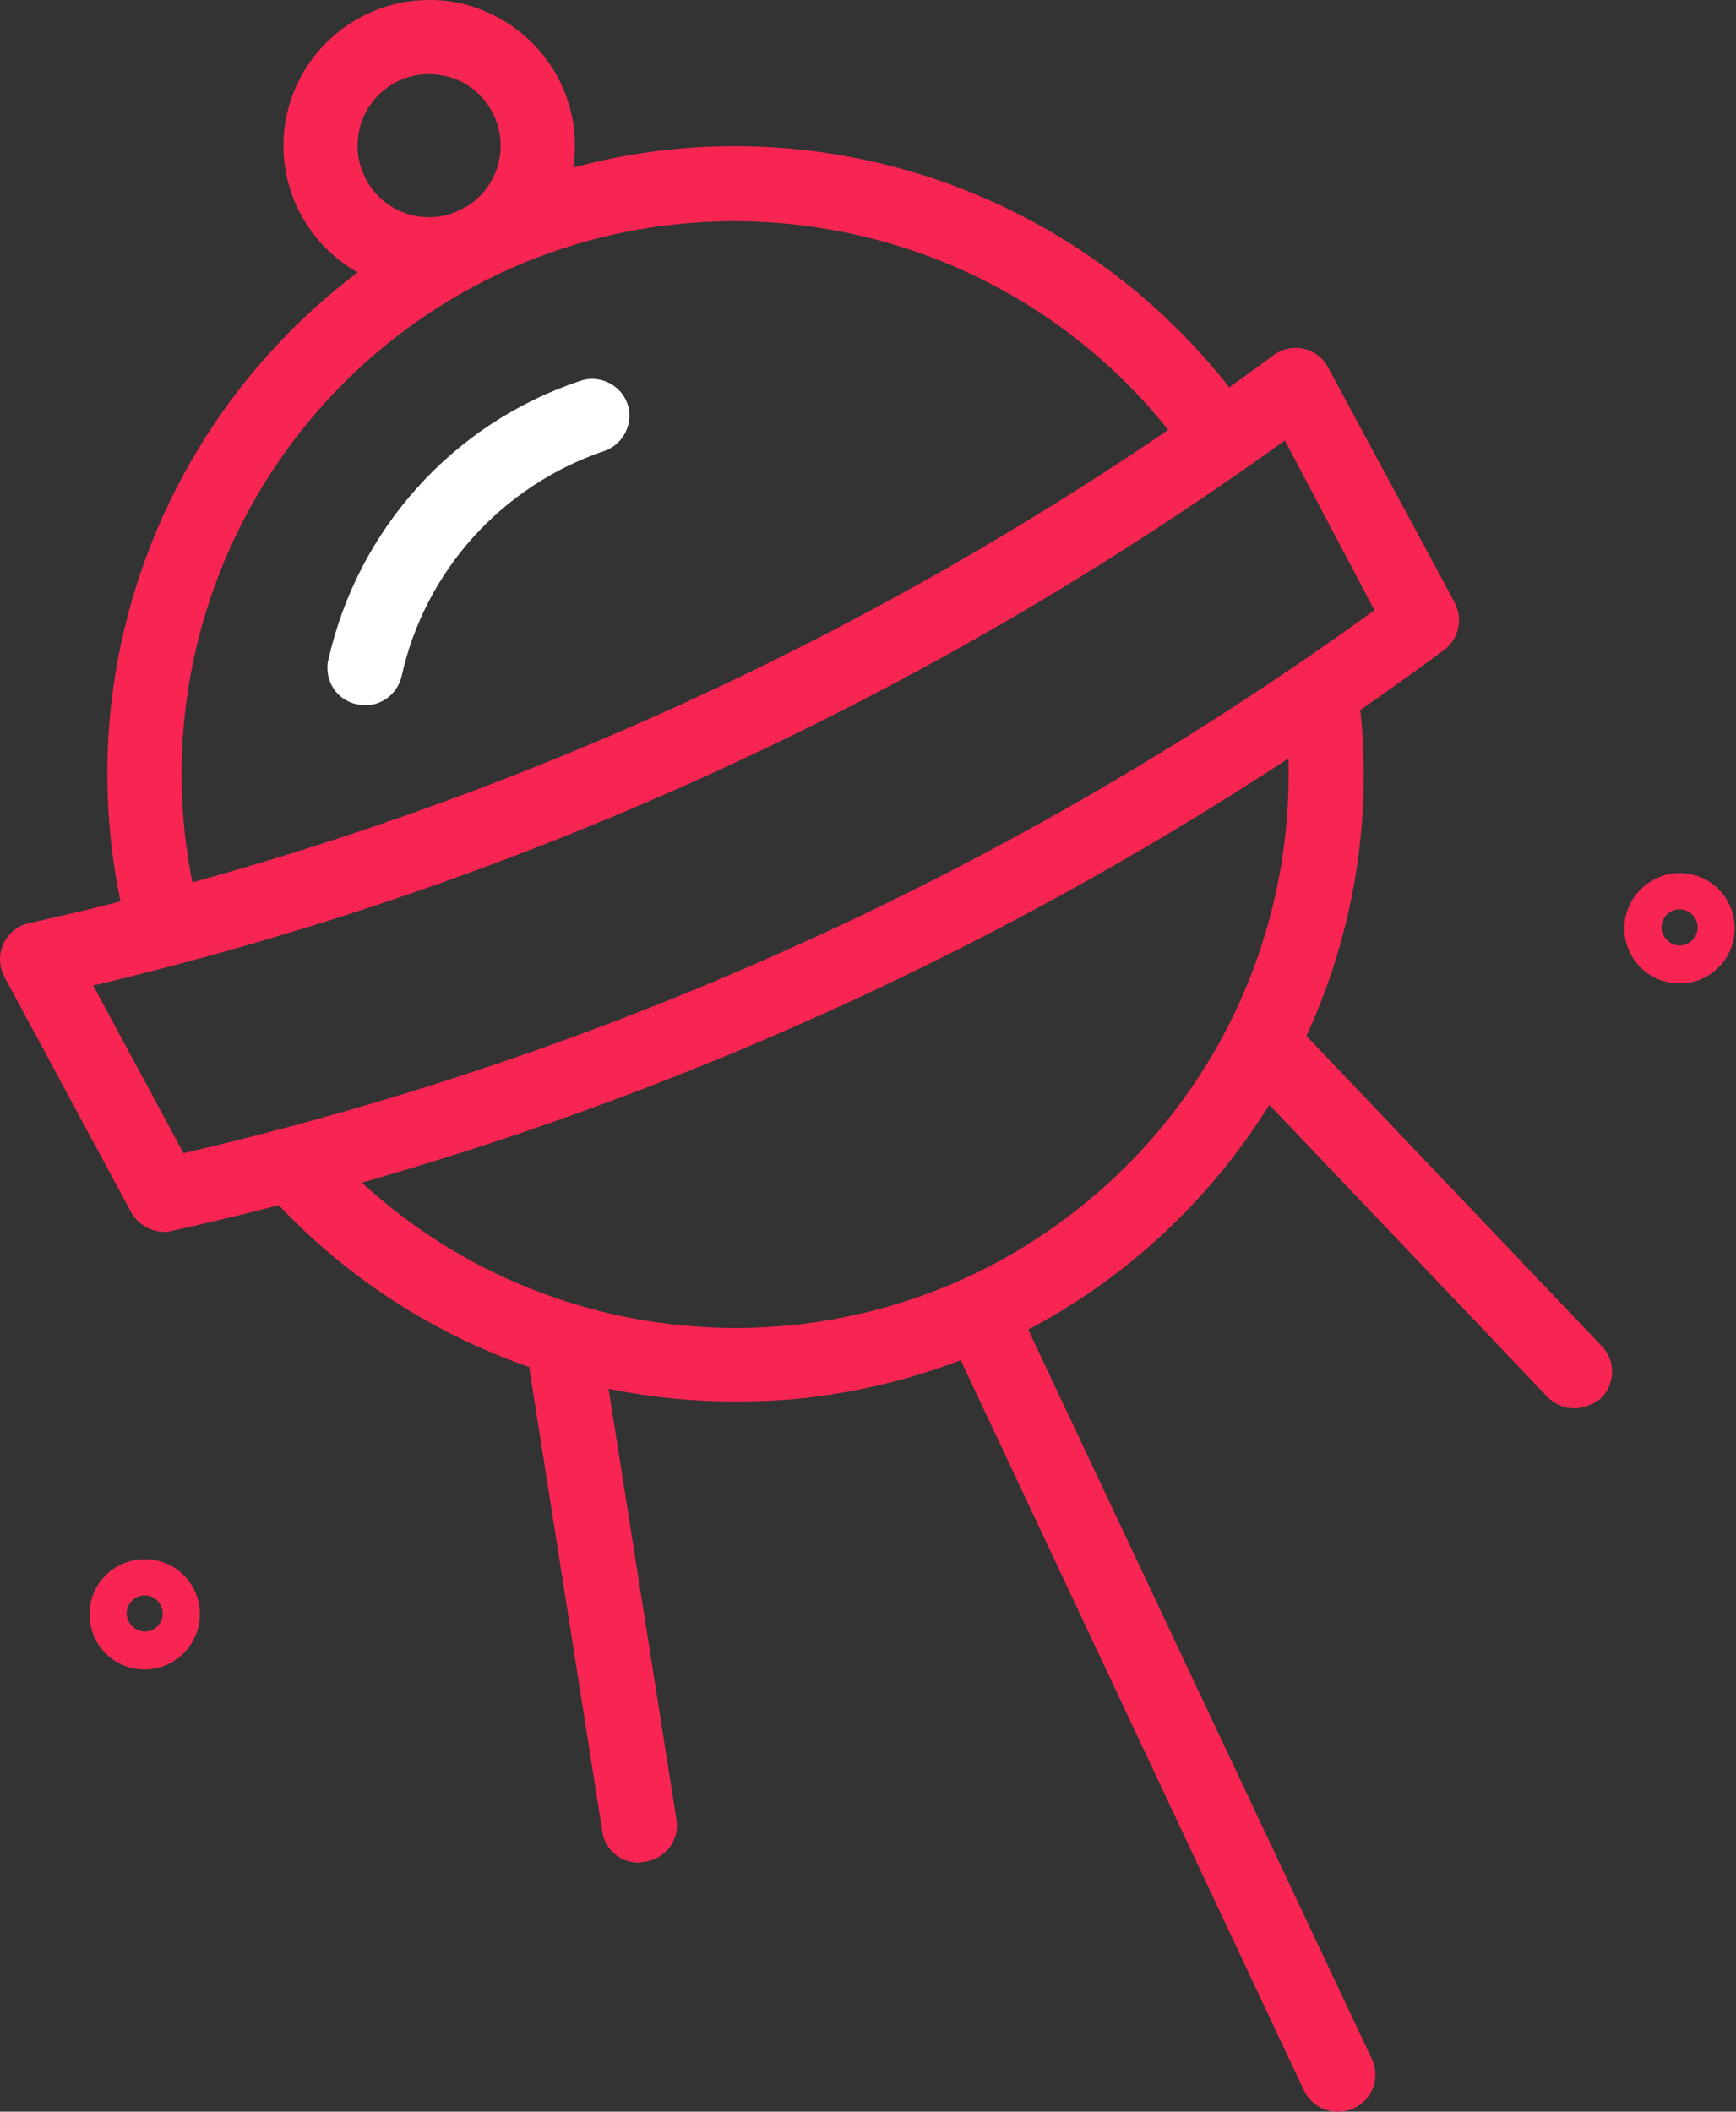 <svg width="74" height="90" viewBox="0 0 74 90" fill="none" xmlns="http://www.w3.org/2000/svg">
<rect x="0" y="0" width="74" height="90" fill="#333333" stroke="none"/>
<path d="M71.594 41.914C70.271 41.914 69.242 40.849 69.242 39.563C69.242 38.278 70.308 37.212 71.594 37.212C72.916 37.212 73.945 38.278 73.945 39.563C73.945 40.849 72.916 41.914 71.594 41.914ZM71.594 38.755C71.153 38.755 70.822 39.122 70.822 39.526C70.822 39.931 71.189 40.298 71.594 40.298C72.034 40.298 72.365 39.931 72.365 39.526C72.365 39.122 72.034 38.755 71.594 38.755Z" fill="#F82552"/>
<path d="M67.112 60.025C66.671 60.025 66.267 59.841 65.973 59.547L52.749 45.661C52.124 45.037 52.124 44.045 52.749 43.42C53.373 42.796 54.365 42.796 54.989 43.42C55.026 43.457 55.026 43.457 55.063 43.494L68.287 57.38C68.875 58.004 68.875 58.996 68.214 59.62C67.92 59.841 67.516 60.025 67.112 60.025Z" fill="#F82552"/>
<path d="M27.218 79.384C26.447 79.384 25.785 78.832 25.675 78.061L22.589 58.481C22.442 57.6 23.067 56.792 23.912 56.645C24.793 56.498 25.602 57.122 25.748 57.967L28.834 77.547C28.981 78.392 28.393 79.2 27.512 79.347L27.218 79.384Z" fill="#F82552"/>
<path d="M6.169 71.155C4.846 71.155 3.818 70.09 3.818 68.804C3.818 67.482 4.883 66.453 6.169 66.453C7.491 66.453 8.52 67.518 8.52 68.804C8.52 70.09 7.455 71.155 6.169 71.155ZM6.169 67.996C5.728 67.996 5.398 68.363 5.398 68.767C5.398 69.171 5.765 69.539 6.169 69.539C6.61 69.539 6.94 69.171 6.94 68.767C6.94 68.363 6.61 67.996 6.169 67.996Z" fill="#F82552"/>
<path d="M57.01 90C56.385 90 55.834 89.633 55.577 89.082L40.295 56.572C39.965 55.763 40.332 54.845 41.14 54.514C41.912 54.184 42.757 54.514 43.161 55.249L58.479 87.759C58.846 88.531 58.516 89.486 57.708 89.853C57.487 89.963 57.267 90 57.01 90Z" fill="#F82552"/>
<path d="M5.508 39.967C1.651 25.714 10.1 11.02 24.353 7.163C35.153 4.224 46.651 8.375 53.153 17.522L50.581 19.359C43.014 8.743 28.283 6.245 17.667 13.775C9.622 19.506 5.985 29.608 8.557 39.122L5.508 39.967Z" fill="#F82552"/>
<path d="M31.296 59.731C23.618 59.731 16.308 56.425 11.238 50.657L13.626 48.563C22.222 58.371 37.136 59.327 46.908 50.731C52.969 45.404 55.871 37.396 54.659 29.425L57.818 28.947C60.059 43.567 49.993 57.196 35.41 59.437C34.051 59.657 32.728 59.731 31.369 59.731H31.296Z" fill="#F82552"/>
<path d="M18.291 12.416C14.875 12.416 12.083 9.624 12.083 6.208C12.083 2.792 14.875 0 18.291 0C19.026 0 19.724 0.11 20.385 0.367C23.618 1.543 25.308 5.069 24.132 8.302C23.251 10.763 20.936 12.416 18.291 12.416ZM18.291 3.159C16.602 3.159 15.242 4.518 15.242 6.208C15.242 7.898 16.602 9.257 18.291 9.257C19.981 9.257 21.34 7.898 21.34 6.208C21.34 4.922 20.532 3.784 19.357 3.343C19.026 3.233 18.659 3.159 18.291 3.159Z" fill="#F82552"/>
<path d="M6.977 52.494C6.389 52.494 5.875 52.163 5.581 51.649L0.181 41.62C-0.223 40.849 0.071 39.894 0.842 39.49C0.953 39.416 1.1 39.38 1.247 39.343C20.422 35.082 38.495 26.816 54.291 15.135C54.989 14.62 55.981 14.767 56.495 15.465C56.532 15.539 56.569 15.575 56.606 15.649L62.006 25.678C62.373 26.375 62.189 27.22 61.565 27.698C45.402 39.637 26.924 48.086 7.344 52.457C7.198 52.494 7.087 52.531 6.977 52.494ZM3.965 41.988L7.822 49.151C26.116 44.89 43.381 37.029 58.589 26.008L54.769 18.771C39.524 29.755 22.296 37.653 4.038 41.988H3.965Z" fill="#F82552"/>
<path d="M15.536 30.049C14.655 30.049 13.957 29.351 13.957 28.47C13.957 28.359 13.957 28.249 13.993 28.139C15.242 22.555 19.32 18.037 24.72 16.237C25.528 15.943 26.447 16.384 26.74 17.192C27.034 18 26.593 18.919 25.785 19.212C21.414 20.682 18.108 24.319 17.116 28.837C16.932 29.572 16.271 30.086 15.536 30.049Z" fill="white"/>
</svg>

